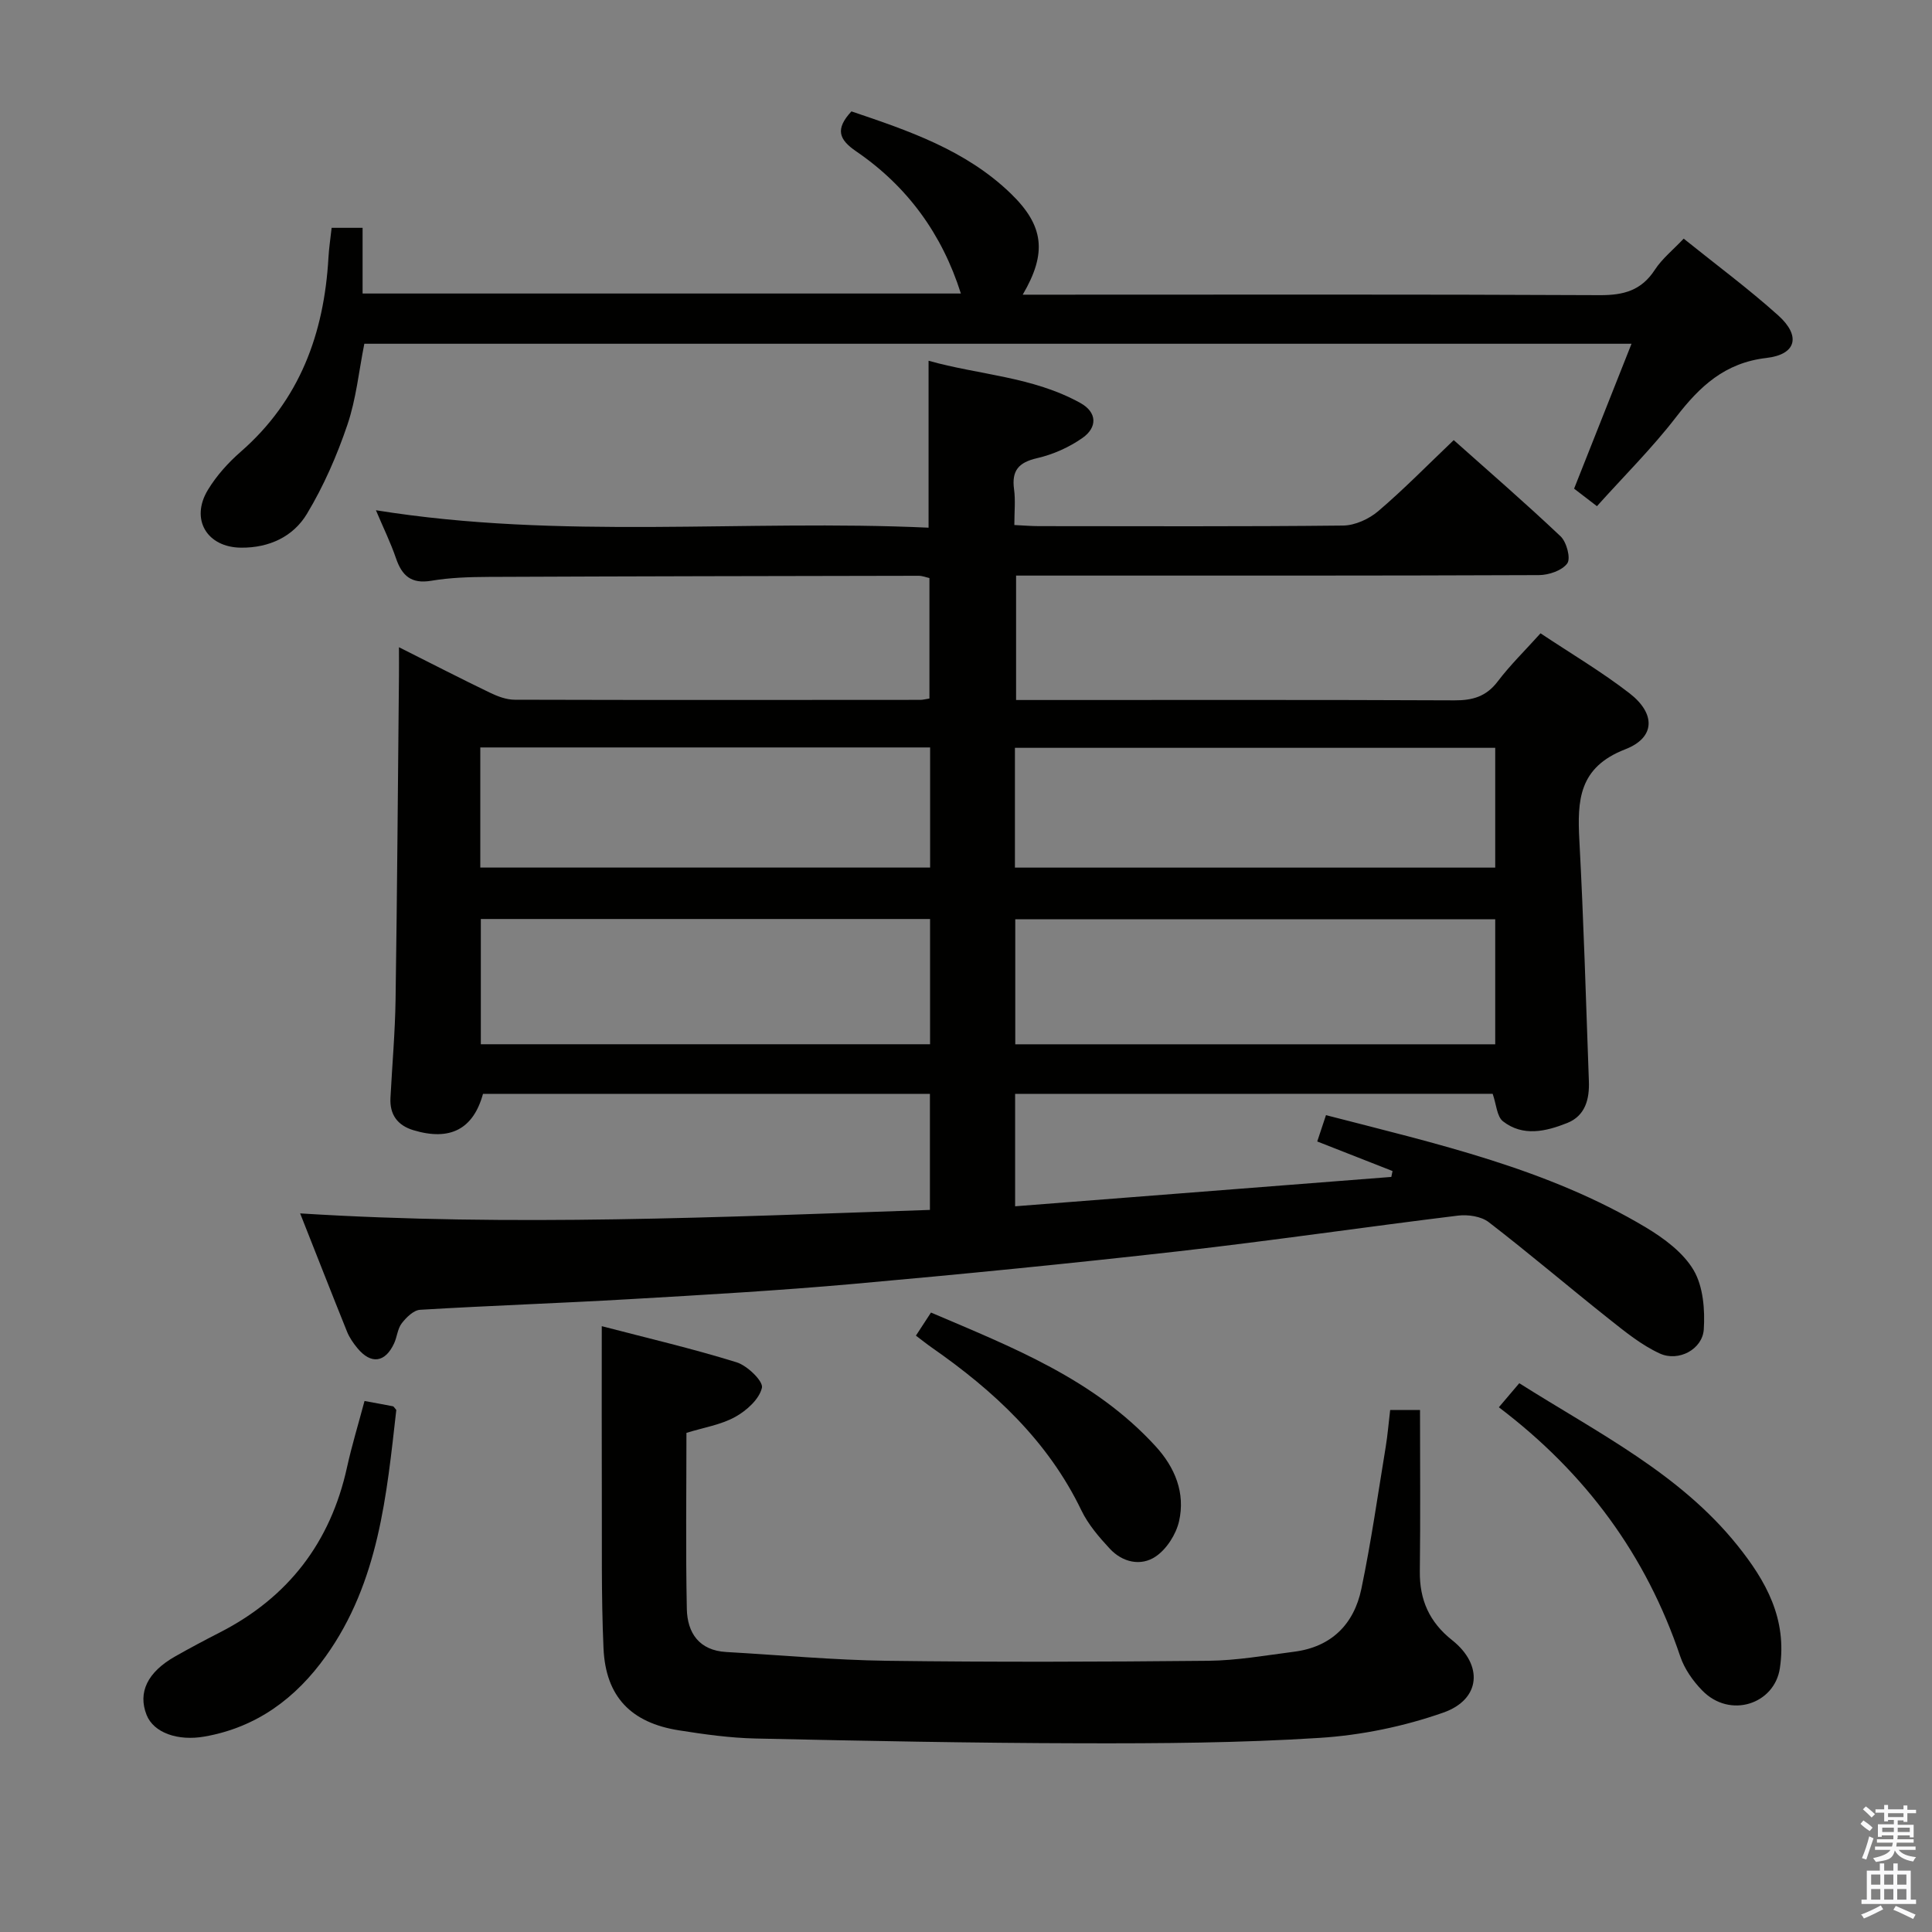 <svg enable-background="new 0 0 400 400" viewBox="0 0 400 400" xmlns="http://www.w3.org/2000/svg"><rect x="0" y="0" width="400" height="400" fill="#808080" stroke="none"/><path d="m385.2 377.6.6-.7c.6.4 1.3.9 1.9 1.5l-.6.7c-.8-.5-1.4-1-1.9-1.5zm.3 7.1c.6-1.4 1.1-2.9 1.5-4.5.3.1.6.3.9.4-.5 1.4-1 2.9-1.5 4.4zm.2-10.1.6-.6c.7.5 1.3 1.1 1.9 1.6l-.7.7c-.6-.6-1.2-1.2-1.8-1.7zm8.4-.8h.8v.9h1.8v.7h-1.8v1.8h-.8v-.3h-1.2v.9h3.3v2.6h-.8v-.4h-2.5c0 .3 0 .6-.1.8h3.4v.7h-3.5c0 .3-.1.6-.1.8h4v.7h-3.5c.7.9 1.9 1.3 3.6 1.5-.2.2-.4.5-.6.9-1.9-.3-3.2-1.1-3.8-2.3-.5 2.1-1.8 2-3.9 2.4-.2-.3-.4-.5-.6-.8 1.9-.4 3.1-.9 3.6-1.7h-3.2v-.7h3.5c.1-.2.1-.5.2-.8h-3.3v-.7h3.4c0-.2 0-.5 0-.8h-2.4v.3h-.8v-2.6h3.3v-.9h-1.2v.3h-.8v-1.8h-1.8v-.7h1.8v-.9h.8v.9h3.2zm-4.4 5.5h2.4c0-.3 0-.6 0-.9h-2.4zm1.2-3.1h3.2v-.8h-3.2zm4.4 2.2h-2.4v.9h2.5v-.9z" fill="#fafafb"/><path d="m389.2 385.8h.9v1.5h1.9v-1.5h.9v1.5h2.7v6h1.1v.9h-11.3v-.9h1.1v-6h2.7zm.2 8.7.5.8c-1.2.6-2.5 1.3-4 1.9-.2-.3-.3-.6-.6-.8 1.6-.6 3-1.3 4.1-1.9zm-2-4.3h1.9v-2.1h-1.9zm0 3.1h1.9v-2.2h-1.9zm2.7-3.1h1.9v-2.1h-1.9zm0 3.1h1.9v-2.2h-1.9zm2.4 1.3c1.4.6 2.7 1.2 4.1 1.8l-.5.9c-1.5-.7-2.8-1.4-4.1-1.9zm2.2-6.5h-1.9v2.1h1.9zm-1.9 5.2h1.9v-2.2h-1.9z" fill="#fafafb"/><g fill="#010100"><path d="m210.17 226.48v23.27c26.12-2.04 52-4.06 77.89-6.08.08-.41.17-.82.25-1.22-5.06-1.99-10.11-3.97-15.59-6.12.63-1.88 1.18-3.54 1.81-5.45 23 5.95 45.9 11.07 66.27 23.27 3.76 2.26 7.73 5.21 9.86 8.85 1.97 3.37 2.35 8.15 2.09 12.23-.26 4.12-5.21 6.78-9.1 5-3.82-1.75-7.23-4.54-10.57-7.19-8.33-6.61-16.43-13.52-24.86-20.01-1.57-1.21-4.29-1.6-6.36-1.35-19.28 2.36-38.51 5.19-57.81 7.38-22.45 2.54-44.95 4.76-67.45 6.77-15.4 1.37-30.85 2.26-46.28 3.15-14.44.84-28.91 1.33-43.35 2.2-1.34.08-2.85 1.57-3.79 2.79-.87 1.12-.96 2.8-1.58 4.15-1.86 4.03-4.8 4.41-7.62.98-.84-1.02-1.63-2.16-2.12-3.37-3.22-7.98-6.35-16-9.72-24.51 43.89 2.76 87.01.75 130.39-.72 0-8.28 0-16.01 0-24.03-31.05 0-61.8 0-92.53 0-2.01 7.31-6.81 9.81-14.39 7.53-3.3-.99-4.95-3.22-4.77-6.7.36-6.81.96-13.62 1.06-20.43.33-22.31.48-44.63.7-66.94.02-1.63 0-3.27 0-5.93 6.79 3.41 12.77 6.49 18.83 9.41 1.59.77 3.42 1.46 5.14 1.46 28 .08 56 .05 83.99.03.49 0 .98-.14 1.87-.28 0-8.19 0-16.42 0-24.94-.69-.15-1.46-.47-2.24-.47-29.66.05-59.32.1-88.98.23-3.98.02-8.01.14-11.92.8-4.15.7-6.07-1.04-7.31-4.67-1.11-3.24-2.63-6.33-4.15-9.93 38.3 6.16 76.3 1.86 114.42 3.61 0-11.61 0-22.65 0-34.56 10.38 2.93 21.58 3.27 31.44 8.75 3.51 1.95 3.5 5.07.44 7.22-2.77 1.95-6.11 3.44-9.42 4.2-3.83.88-5.29 2.58-4.76 6.45.31 2.27.06 4.62.06 7.39 1.88.09 3.49.23 5.09.23 21 .01 42 .11 62.99-.12 2.46-.03 5.35-1.35 7.27-2.99 5.31-4.53 10.2-9.53 15.62-14.7 7.14 6.37 14.79 12.98 22.12 19.92 1.25 1.18 2.14 4.55 1.39 5.6-1.07 1.48-3.82 2.42-5.86 2.43-34 .14-67.99.1-101.99.1-1.97 0-3.94 0-6.27 0v25.76h5.26c28.5 0 57-.06 85.49.07 3.78.02 6.6-.79 8.97-3.92 2.58-3.4 5.68-6.42 8.86-9.96 6.37 4.24 12.68 7.97 18.43 12.42 5.41 4.19 5.39 9.16-.88 11.59-9.66 3.74-9.95 10.56-9.51 18.86.89 16.6 1.37 33.23 1.97 49.85.14 3.7-.72 7.17-4.5 8.67-4.4 1.75-9.14 2.87-13.28-.35-1.28-1-1.37-3.51-2.14-5.7-32.6.02-65.51.02-98.87.02zm99.4-36.15c-33.26 0-66.25 0-99.37 0v25.88h99.37c0-8.81 0-17.23 0-25.88zm-99.44-10.7h99.44c0-8.39 0-16.46 0-24.8-33.27 0-66.29 0-99.44 0zm-17.57 10.64c-31.13 0-61.98 0-93.01 0v25.93h93.01c0-8.83 0-17.25 0-25.93zm-93.12-10.65h93.13c0-8.39 0-16.46 0-24.87-31.14 0-62.02 0-93.13 0z"/><path d="m325.9 101.17c3.97-10.02 7.86-19.83 11.89-30-87.7 0-174.82 0-262.36 0-1.12 5.59-1.68 11.41-3.51 16.79-2.16 6.37-4.91 12.67-8.37 18.42-2.83 4.72-7.82 7.06-13.62 7.01-7.06-.05-10.59-5.85-6.89-11.96 1.78-2.94 4.2-5.63 6.8-7.9 12.21-10.65 17.26-24.45 18.16-40.17.11-1.97.41-3.93.66-6.19h6.41v13.6h123.87c-3.9-12.33-11.09-22.2-21.67-29.43-3.57-2.44-4.42-4.58-.99-8.28 11.68 3.95 23.61 7.96 32.95 16.97 6.95 6.7 7.57 12.37 2.51 20.98h5.52c38 0 75.99-.09 113.99.1 4.92.02 8.58-.97 11.36-5.24 1.51-2.32 3.79-4.14 5.98-6.46 6.7 5.39 13.4 10.35 19.57 15.89 4.72 4.24 3.79 8.09-2.43 8.81-8.63 1-13.8 5.87-18.73 12.26-4.95 6.42-10.76 12.18-16.37 18.43-1.79-1.37-3.2-2.46-4.73-3.63z"/><path d="m124.59 274.57c9.42 2.46 18.77 4.64 27.92 7.48 2.22.69 5.55 3.93 5.24 5.27-.54 2.36-3.18 4.74-5.54 6.04-2.96 1.64-6.52 2.19-10.09 3.3 0 12.21-.17 24.34.08 36.47.11 4.95 2.55 8.58 8.16 8.9 11.11.63 22.21 1.67 33.32 1.82 22.15.29 44.31.22 66.47 0 5.94-.06 11.88-1.12 17.8-1.88 7.72-.99 12.39-5.71 13.91-13.03 2.03-9.73 3.42-19.58 5.04-29.4.4-2.43.59-4.9.92-7.62h6.18c0 11.23.1 22.32-.04 33.41-.07 5.93 1.99 10.53 6.7 14.26 6.45 5.11 5.95 12.24-1.82 14.98-8.17 2.87-16.98 4.69-25.63 5.24-16.42 1.05-32.92 1.16-49.39 1.12-22.47-.05-44.94-.5-67.4-.99-5.29-.12-10.6-.86-15.84-1.69-9.94-1.56-15.19-6.99-15.63-16.99-.49-10.97-.3-21.98-.35-32.97-.04-10.94-.01-21.89-.01-33.72z"/><path d="m314.55 286.38c16.33 10.33 33.19 18.66 45.16 33.57 5.93 7.39 10.33 15.22 8.79 25.45-1.11 7.4-10.31 10.52-16.08 4.59-1.92-1.97-3.67-4.46-4.54-7.04-7.06-20.96-19.57-37.96-37.56-51.59 1.54-1.82 2.77-3.27 4.23-4.98z"/><path d="m75.47 290.06c2.34.43 4.12.75 5.9 1.1.13.02.22.23.68.76-2 17.59-3.61 35.62-14.6 50.99-6.2 8.68-14.28 14.71-25.07 16.62-5.59.99-10.57-.79-12.03-4.47-1.84-4.66.17-8.86 5.92-12.12 3.02-1.71 6.09-3.35 9.19-4.93 14.2-7.26 22.97-18.65 26.39-34.24.99-4.49 2.34-8.91 3.62-13.71z"/><path d="m189.63 276.53c1.02-1.57 1.92-2.94 3.12-4.78 16.82 7.18 33.79 13.78 46.5 27.68 4.04 4.41 6.19 9.68 4.86 15.53-.62 2.71-2.57 5.77-4.84 7.3-3.06 2.07-6.87 1.22-9.5-1.62-2.23-2.4-4.47-5.01-5.88-7.93-6.93-14.4-18.14-24.77-30.96-33.7-1.06-.74-2.08-1.56-3.3-2.48z"/></g></svg>